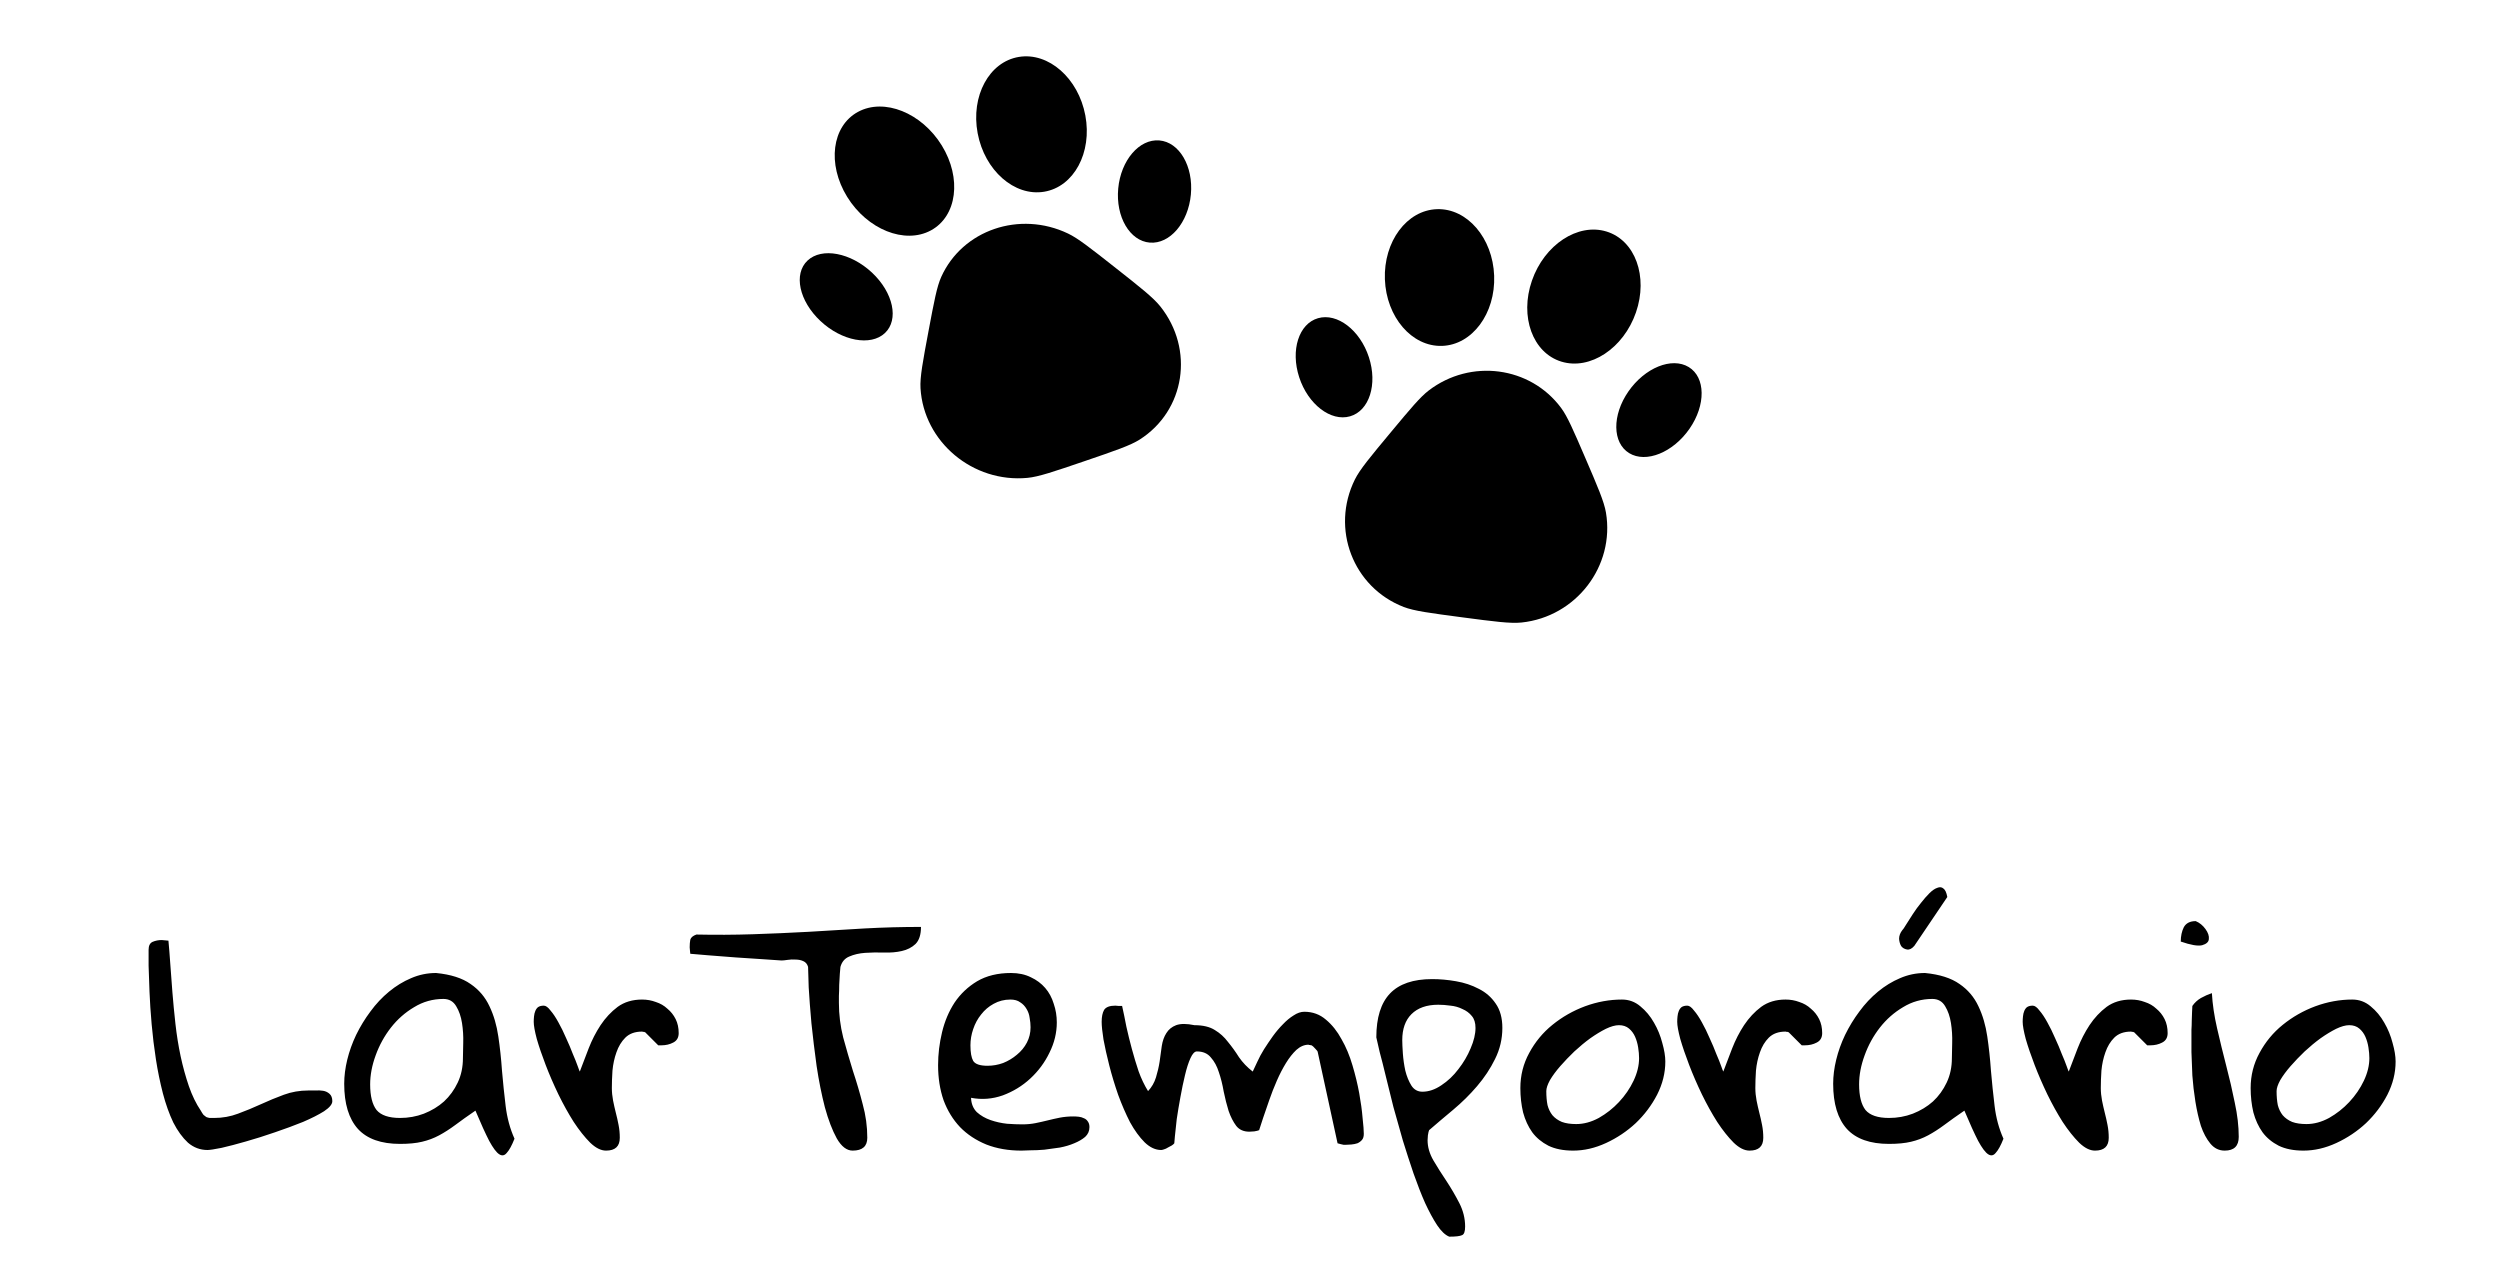 <svg width="400" height="205" viewBox="0 0 400 205" fill="none" xmlns="http://www.w3.org/2000/svg">
<path d="M148.584 52.864C149.464 48.181 149.904 45.84 150.604 44.294C153.998 36.793 163.149 33.668 170.888 37.367C172.482 38.129 174.423 39.657 178.305 42.713V42.713C182.441 45.97 184.509 47.599 185.638 49.011C191.131 55.891 189.625 65.683 182.361 70.323C180.869 71.276 178.422 72.112 173.528 73.783V73.783C168.633 75.454 166.186 76.29 164.391 76.46C155.648 77.288 147.786 70.694 147.281 62.111C147.178 60.348 147.647 57.853 148.584 52.864V52.864Z" fill="black"/>
<ellipse rx="5.744" ry="8.35" transform="matrix(0.718 -0.674 0.741 0.695 135.396 47.49)" fill="black"/>
<ellipse rx="5.744" ry="8.35" transform="matrix(1.012 0.083 -0.091 0.979 184.727 30.643)" fill="black"/>
<ellipse rx="8.676" ry="11.05" transform="matrix(0.873 -0.473 0.528 0.858 143.114 27.381)" fill="black"/>
<ellipse rx="8.676" ry="11.05" transform="matrix(0.993 -0.164 0.183 0.976 165.039 19.893)" fill="black"/>
<path d="M222.595 69.085C225.681 65.379 227.224 63.526 228.601 62.474C235.307 57.352 244.835 58.608 249.777 65.267C250.791 66.634 251.73 68.814 253.608 73.175V73.175C255.642 77.899 256.659 80.26 256.953 82.013C258.393 90.583 252.176 98.684 243.453 99.602C241.67 99.79 239.101 99.451 233.961 98.773V98.773C228.822 98.095 226.252 97.756 224.593 97.115C216.478 93.976 212.882 84.582 216.783 76.715C217.581 75.107 219.252 73.1 222.595 69.085V69.085Z" fill="black"/>
<ellipse rx="5.766" ry="8.316" transform="matrix(0.967 -0.278 0.308 0.944 213.448 58.761)" fill="black"/>
<ellipse rx="5.766" ry="8.316" transform="matrix(0.848 0.517 -0.573 0.828 265.434 65.616)" fill="black"/>
<ellipse rx="8.724" ry="10.982" transform="matrix(1.002 -0.033 0.037 0.996 230.324 44.405)" fill="black"/>
<ellipse rx="8.724" ry="10.982" transform="matrix(0.954 0.291 -0.328 0.948 253.429 47.452)" fill="black"/>
<path d="M23.775 151.969C23.775 151.318 23.987 150.895 24.41 150.699C24.866 150.504 25.354 150.406 25.875 150.406C25.973 150.406 26.152 150.423 26.412 150.455C26.705 150.488 26.884 150.504 26.949 150.504C27.047 151.513 27.145 152.734 27.242 154.166C27.34 155.566 27.454 157.096 27.584 158.756C27.714 160.383 27.877 162.076 28.072 163.834C28.268 165.592 28.544 167.317 28.902 169.01C29.26 170.67 29.7 172.265 30.221 173.795C30.741 175.292 31.376 176.594 32.125 177.701C32.288 177.994 32.434 178.222 32.565 178.385C32.727 178.515 32.874 178.629 33.004 178.727C33.167 178.792 33.346 178.84 33.541 178.873C33.736 178.873 33.98 178.873 34.273 178.873C35.608 178.873 36.878 178.645 38.082 178.189C39.319 177.734 40.54 177.229 41.744 176.676C42.949 176.122 44.169 175.618 45.406 175.162C46.643 174.706 47.945 174.479 49.312 174.479C49.605 174.479 49.98 174.479 50.435 174.479C50.891 174.446 51.315 174.462 51.705 174.527C52.096 174.592 52.438 174.755 52.73 175.016C53.023 175.276 53.17 175.667 53.17 176.188C53.17 176.676 52.73 177.213 51.852 177.799C50.973 178.352 49.85 178.922 48.482 179.508C47.115 180.061 45.618 180.615 43.99 181.168C42.395 181.721 40.849 182.21 39.352 182.633C37.887 183.056 36.585 183.398 35.445 183.658C34.306 183.886 33.557 184 33.199 184C32.027 184 30.986 183.609 30.074 182.828C29.195 182.014 28.414 180.94 27.73 179.605C27.079 178.238 26.526 176.692 26.07 174.967C25.615 173.209 25.24 171.386 24.947 169.498C24.654 167.61 24.426 165.738 24.264 163.883C24.101 162.027 23.987 160.302 23.922 158.707C23.857 157.112 23.808 155.712 23.775 154.508C23.775 153.303 23.775 152.457 23.775 151.969ZM76.07 177.701C74.833 178.548 73.759 179.312 72.848 179.996C71.969 180.647 71.106 181.201 70.26 181.656C69.413 182.112 68.502 182.454 67.525 182.682C66.581 182.91 65.409 183.023 64.01 183.023C60.982 183.023 58.736 182.226 57.272 180.631C55.807 179.003 55.074 176.594 55.074 173.404C55.074 172.167 55.237 170.882 55.562 169.547C55.888 168.212 56.36 166.894 56.978 165.592C57.63 164.257 58.395 163.004 59.273 161.832C60.152 160.628 61.145 159.57 62.252 158.658C63.359 157.747 64.531 157.031 65.768 156.51C67.037 155.956 68.372 155.68 69.772 155.68C72.115 155.908 73.954 156.493 75.289 157.438C76.624 158.349 77.633 159.537 78.316 161.002C79 162.434 79.472 164.046 79.732 165.836C79.993 167.594 80.188 169.417 80.318 171.305C80.481 173.193 80.676 175.081 80.904 176.969C81.132 178.857 81.604 180.598 82.32 182.193C81.897 183.268 81.49 184.016 81.1 184.439C80.742 184.895 80.335 184.977 79.879 184.684C79.423 184.391 78.886 183.674 78.268 182.535C77.682 181.396 76.949 179.785 76.07 177.701ZM59.225 173.502C59.225 175.357 59.566 176.725 60.25 177.604C60.966 178.45 62.219 178.873 64.01 178.873C65.344 178.873 66.614 178.645 67.818 178.189C69.055 177.701 70.13 177.05 71.041 176.236C71.953 175.39 72.685 174.381 73.238 173.209C73.792 172.037 74.068 170.735 74.068 169.303C74.068 168.717 74.085 167.903 74.117 166.861C74.15 165.787 74.085 164.729 73.922 163.688C73.759 162.646 73.45 161.751 72.994 161.002C72.538 160.221 71.855 159.83 70.943 159.83C69.251 159.83 67.688 160.27 66.256 161.148C64.824 161.995 63.587 163.085 62.545 164.42C61.503 165.755 60.69 167.236 60.103 168.863C59.518 170.458 59.225 172.005 59.225 173.502ZM85.397 163.492C85.397 163.199 85.413 162.906 85.445 162.613C85.478 162.288 85.543 162.011 85.641 161.783C85.738 161.523 85.885 161.311 86.08 161.148C86.308 160.986 86.617 160.904 87.008 160.904C87.333 160.904 87.691 161.165 88.082 161.686C88.505 162.174 88.928 162.809 89.352 163.59C89.775 164.339 90.182 165.169 90.572 166.08C90.995 166.992 91.353 167.838 91.647 168.619C91.972 169.368 92.232 170.019 92.428 170.572C92.623 171.126 92.737 171.419 92.769 171.451C93.193 170.312 93.665 169.075 94.186 167.74C94.706 166.406 95.341 165.169 96.09 164.029C96.871 162.857 97.783 161.881 98.824 161.1C99.898 160.318 101.201 159.928 102.73 159.928C103.512 159.928 104.244 160.058 104.928 160.318C105.644 160.546 106.262 160.904 106.783 161.393C107.337 161.848 107.776 162.402 108.102 163.053C108.427 163.704 108.59 164.452 108.59 165.299C108.59 166.015 108.297 166.52 107.711 166.812C107.158 167.105 106.523 167.252 105.807 167.252H105.318L103.219 165.152C103.154 165.152 103.105 165.136 103.072 165.104C103.007 165.104 102.942 165.104 102.877 165.104C102.844 165.071 102.796 165.055 102.73 165.055C101.591 165.055 100.696 165.38 100.045 166.031C99.426 166.65 98.954 167.431 98.629 168.375C98.303 169.286 98.092 170.263 97.994 171.305C97.929 172.314 97.897 173.242 97.897 174.088C97.897 174.739 97.962 175.406 98.092 176.09C98.222 176.741 98.368 177.392 98.531 178.043C98.694 178.661 98.841 179.312 98.971 179.996C99.101 180.647 99.166 181.331 99.166 182.047C99.166 183.414 98.434 184.098 96.969 184.098C96.155 184.098 95.309 183.674 94.43 182.828C93.551 181.949 92.672 180.842 91.793 179.508C90.947 178.173 90.133 176.708 89.352 175.113C88.57 173.486 87.887 171.907 87.301 170.377C86.715 168.847 86.243 167.464 85.885 166.227C85.559 164.99 85.397 164.078 85.397 163.492ZM129.293 154.703C129.163 154.247 128.902 153.938 128.512 153.775C128.154 153.613 127.747 153.531 127.291 153.531C126.868 153.499 126.445 153.515 126.021 153.58C125.598 153.645 125.273 153.678 125.045 153.678C124.492 153.645 123.531 153.58 122.164 153.482C120.797 153.385 119.316 153.287 117.721 153.189C116.158 153.059 114.693 152.945 113.326 152.848C111.959 152.717 110.999 152.636 110.445 152.604C110.445 152.538 110.429 152.376 110.396 152.115C110.364 151.855 110.348 151.676 110.348 151.578C110.348 151.122 110.38 150.715 110.445 150.357C110.543 149.999 110.868 149.723 111.422 149.527C114.482 149.592 117.493 149.576 120.455 149.479C123.45 149.381 126.428 149.251 129.391 149.088C132.385 148.893 135.364 148.714 138.326 148.551C141.321 148.388 144.332 148.307 147.359 148.307C147.359 149.544 147.066 150.455 146.48 151.041C145.895 151.594 145.162 151.969 144.283 152.164C143.437 152.359 142.493 152.441 141.451 152.408C140.41 152.376 139.4 152.392 138.424 152.457C137.48 152.522 136.633 152.717 135.885 153.043C135.169 153.336 134.697 153.889 134.469 154.703C134.436 154.898 134.404 155.273 134.371 155.826C134.339 156.38 134.306 156.965 134.273 157.584C134.273 158.202 134.257 158.788 134.225 159.342C134.225 159.863 134.225 160.237 134.225 160.465C134.225 162.32 134.452 164.16 134.908 165.982C135.396 167.773 135.917 169.563 136.471 171.354C137.057 173.111 137.577 174.885 138.033 176.676C138.521 178.434 138.766 180.224 138.766 182.047C138.766 183.414 137.984 184.098 136.422 184.098C135.478 184.098 134.632 183.447 133.883 182.145C133.167 180.842 132.532 179.182 131.979 177.164C131.458 175.146 131.018 172.949 130.66 170.572C130.335 168.196 130.058 165.917 129.83 163.736C129.635 161.555 129.488 159.635 129.391 157.975C129.326 156.314 129.293 155.224 129.293 154.703ZM150.094 170.426C150.094 168.668 150.305 166.91 150.729 165.152C151.152 163.395 151.819 161.816 152.73 160.416C153.674 159.016 154.879 157.877 156.344 156.998C157.841 156.119 159.648 155.68 161.764 155.68C162.968 155.68 164.026 155.908 164.938 156.363C165.849 156.786 166.614 157.356 167.232 158.072C167.851 158.788 168.307 159.635 168.6 160.611C168.925 161.555 169.088 162.548 169.088 163.59C169.088 165.25 168.697 166.861 167.916 168.424C167.167 169.986 166.142 171.37 164.84 172.574C163.57 173.746 162.105 174.641 160.445 175.26C158.785 175.846 157.092 175.976 155.367 175.65C155.4 176.594 155.709 177.359 156.295 177.945C156.913 178.499 157.646 178.922 158.492 179.215C159.339 179.508 160.217 179.703 161.129 179.801C162.04 179.866 162.854 179.898 163.57 179.898C164.319 179.898 165.019 179.833 165.67 179.703C166.321 179.573 166.972 179.426 167.623 179.264C168.274 179.101 168.925 178.954 169.576 178.824C170.26 178.694 170.976 178.629 171.725 178.629C172.018 178.629 172.311 178.645 172.604 178.678C172.896 178.71 173.173 178.792 173.434 178.922C173.694 179.02 173.906 179.199 174.068 179.459C174.231 179.687 174.312 179.98 174.312 180.338C174.312 180.956 174.085 181.477 173.629 181.9C173.173 182.291 172.587 182.633 171.871 182.926C171.188 183.219 170.423 183.447 169.576 183.609C168.73 183.74 167.9 183.854 167.086 183.951C166.305 184.016 165.572 184.049 164.889 184.049C164.238 184.081 163.749 184.098 163.424 184.098C161.34 184.098 159.469 183.772 157.809 183.121C156.148 182.438 154.749 181.51 153.609 180.338C152.47 179.133 151.591 177.701 150.973 176.041C150.387 174.348 150.094 172.477 150.094 170.426ZM155.27 167.252C155.27 168.391 155.416 169.221 155.709 169.742C156.035 170.263 156.799 170.523 158.004 170.523C158.85 170.523 159.68 170.377 160.494 170.084C161.308 169.758 162.04 169.319 162.691 168.766C163.375 168.212 163.912 167.561 164.303 166.812C164.693 166.064 164.889 165.25 164.889 164.371C164.889 163.883 164.84 163.378 164.742 162.857C164.677 162.337 164.514 161.865 164.254 161.441C163.993 160.986 163.652 160.628 163.229 160.367C162.838 160.074 162.317 159.928 161.666 159.928C160.689 159.928 159.794 160.156 158.98 160.611C158.199 161.035 157.532 161.604 156.979 162.32C156.425 163.004 156.002 163.785 155.709 164.664C155.416 165.51 155.27 166.373 155.27 167.252ZM176.266 163.492C176.266 162.678 176.396 162.044 176.656 161.588C176.949 161.132 177.551 160.904 178.463 160.904C178.561 160.904 178.74 160.921 179 160.953C179.293 160.953 179.472 160.953 179.537 160.953C179.765 161.962 179.993 163.069 180.221 164.273C180.481 165.445 180.774 166.633 181.1 167.838C181.425 169.042 181.783 170.23 182.174 171.402C182.597 172.574 183.102 173.632 183.688 174.576C184.273 173.958 184.697 173.225 184.957 172.379C185.217 171.533 185.413 170.686 185.543 169.84C185.673 168.961 185.787 168.131 185.885 167.35C186.015 166.536 186.259 165.852 186.617 165.299C186.975 164.713 187.496 164.29 188.18 164.029C188.896 163.769 189.872 163.769 191.109 164.029C192.477 164.029 193.567 164.29 194.381 164.811C195.195 165.299 195.895 165.934 196.48 166.715C197.099 167.464 197.685 168.277 198.238 169.156C198.824 170.003 199.557 170.768 200.436 171.451C200.631 171.028 200.875 170.507 201.168 169.889C201.461 169.238 201.819 168.57 202.242 167.887C202.698 167.171 203.17 166.471 203.658 165.787C204.179 165.071 204.716 164.436 205.27 163.883C205.823 163.297 206.393 162.825 206.979 162.467C207.564 162.076 208.134 161.881 208.688 161.881C210.022 161.881 211.178 162.304 212.154 163.15C213.131 163.964 213.961 165.006 214.645 166.275C215.361 167.512 215.947 168.912 216.402 170.475C216.858 172.005 217.216 173.486 217.477 174.918C217.737 176.35 217.916 177.669 218.014 178.873C218.144 180.045 218.209 180.891 218.209 181.412C218.209 181.835 218.111 182.161 217.916 182.389C217.721 182.617 217.477 182.796 217.184 182.926C216.891 183.023 216.565 183.089 216.207 183.121C215.882 183.154 215.572 183.17 215.279 183.17C215.214 183.17 215.117 183.17 214.986 183.17C214.856 183.137 214.71 183.105 214.547 183.072C214.417 183.04 214.238 182.991 214.01 182.926L210.836 168.326C210.836 168.229 210.706 168.049 210.445 167.789C210.185 167.496 209.99 167.317 209.859 167.252C209.762 167.252 209.68 167.236 209.615 167.203C209.55 167.203 209.501 167.203 209.469 167.203C209.436 167.171 209.404 167.154 209.371 167.154C208.688 167.154 208.036 167.431 207.418 167.984C206.832 168.538 206.279 169.238 205.758 170.084C205.237 170.93 204.749 171.874 204.293 172.916C203.837 173.958 203.43 174.999 203.072 176.041C202.714 177.05 202.389 177.994 202.096 178.873C201.835 179.719 201.624 180.37 201.461 180.826C201.331 180.891 201.07 180.956 200.68 181.021C200.289 181.054 200.029 181.07 199.898 181.07C198.987 181.07 198.287 180.761 197.799 180.143C197.311 179.492 196.904 178.694 196.578 177.75C196.285 176.806 196.025 175.781 195.797 174.674C195.602 173.535 195.341 172.493 195.016 171.549C194.723 170.605 194.299 169.824 193.746 169.205C193.225 168.554 192.477 168.229 191.5 168.229C191.142 168.229 190.8 168.587 190.475 169.303C190.149 170.019 189.856 170.93 189.596 172.037C189.335 173.111 189.091 174.283 188.863 175.553C188.635 176.79 188.44 177.962 188.277 179.068C188.147 180.143 188.049 181.054 187.984 181.803C187.919 182.551 187.887 182.926 187.887 182.926C187.822 183.023 187.691 183.137 187.496 183.268C187.301 183.365 187.089 183.479 186.861 183.609C186.666 183.74 186.454 183.837 186.227 183.902C186.031 183.967 185.885 184 185.787 184C184.876 184 183.997 183.593 183.15 182.779C182.304 181.933 181.523 180.859 180.807 179.557C180.123 178.222 179.488 176.757 178.902 175.162C178.349 173.567 177.877 172.005 177.486 170.475C177.096 168.945 176.786 167.561 176.559 166.324C176.363 165.087 176.266 164.143 176.266 163.492ZM220.211 165.982C220.211 162.825 220.943 160.481 222.408 158.951C223.873 157.421 226.119 156.656 229.146 156.656C230.383 156.656 231.653 156.77 232.955 156.998C234.29 157.226 235.51 157.633 236.617 158.219C237.724 158.772 238.619 159.553 239.303 160.562C240.019 161.572 240.377 162.874 240.377 164.469C240.377 166.227 239.986 167.887 239.205 169.449C238.456 170.979 237.496 172.428 236.324 173.795C235.185 175.13 233.915 176.383 232.516 177.555C231.148 178.694 229.863 179.785 228.658 180.826C228.593 180.956 228.528 181.233 228.463 181.656C228.43 182.047 228.414 182.307 228.414 182.438C228.414 183.512 228.723 184.586 229.342 185.66C229.993 186.767 230.693 187.874 231.441 188.98C232.19 190.12 232.874 191.292 233.492 192.496C234.111 193.701 234.42 194.954 234.42 196.256C234.42 197.037 234.257 197.493 233.932 197.623C233.606 197.786 232.923 197.867 231.881 197.867C231.23 197.607 230.579 196.988 229.928 196.012C229.309 195.068 228.674 193.896 228.023 192.496C227.405 191.096 226.786 189.518 226.168 187.76C225.582 186.035 225.012 184.277 224.459 182.486C223.938 180.663 223.434 178.873 222.945 177.115C222.49 175.325 222.083 173.681 221.725 172.184C221.367 170.686 221.041 169.4 220.748 168.326C220.488 167.219 220.309 166.438 220.211 165.982ZM224.361 166.422C224.361 166.91 224.394 167.626 224.459 168.57C224.524 169.482 224.654 170.393 224.85 171.305C225.077 172.216 225.403 173.014 225.826 173.697C226.249 174.348 226.835 174.674 227.584 174.674C228.593 174.674 229.602 174.332 230.611 173.648C231.653 172.965 232.564 172.102 233.346 171.061C234.16 170.019 234.811 168.912 235.299 167.74C235.82 166.536 236.08 165.445 236.08 164.469C236.08 163.655 235.885 163.02 235.494 162.564C235.104 162.076 234.599 161.702 233.98 161.441C233.395 161.148 232.76 160.969 232.076 160.904C231.393 160.807 230.742 160.758 230.123 160.758C228.268 160.758 226.835 161.262 225.826 162.271C224.85 163.248 224.361 164.632 224.361 166.422ZM243.258 174.088C243.258 172.07 243.73 170.198 244.674 168.473C245.618 166.715 246.855 165.217 248.385 163.98C249.947 162.711 251.689 161.718 253.609 161.002C255.562 160.286 257.532 159.928 259.518 159.928C260.624 159.928 261.601 160.286 262.447 161.002C263.326 161.718 264.059 162.597 264.645 163.639C265.23 164.648 265.67 165.722 265.963 166.861C266.288 168.001 266.451 168.993 266.451 169.84C266.451 171.663 266.012 173.437 265.133 175.162C264.254 176.855 263.115 178.368 261.715 179.703C260.315 181.005 258.736 182.063 256.979 182.877C255.221 183.691 253.463 184.098 251.705 184.098C250.143 184.098 248.824 183.837 247.75 183.316C246.676 182.763 245.813 182.047 245.162 181.168C244.511 180.257 244.023 179.199 243.697 177.994C243.404 176.757 243.258 175.455 243.258 174.088ZM247.408 174.576C247.408 175.423 247.473 176.171 247.604 176.822C247.766 177.441 248.027 177.978 248.385 178.434C248.775 178.889 249.28 179.247 249.898 179.508C250.517 179.736 251.282 179.85 252.193 179.85C253.398 179.85 254.602 179.524 255.807 178.873C257.011 178.189 258.085 177.343 259.029 176.334C260.006 175.292 260.787 174.153 261.373 172.916C261.959 171.679 262.252 170.475 262.252 169.303C262.252 168.782 262.203 168.212 262.105 167.594C262.008 166.975 261.845 166.406 261.617 165.885C261.389 165.364 261.064 164.924 260.641 164.566C260.217 164.208 259.68 164.029 259.029 164.029C258.443 164.029 257.743 164.225 256.93 164.615C256.148 165.006 255.318 165.51 254.439 166.129C253.593 166.747 252.747 167.447 251.9 168.229C251.087 169.01 250.338 169.791 249.654 170.572C248.971 171.354 248.417 172.102 247.994 172.818C247.604 173.535 247.408 174.12 247.408 174.576ZM268.355 163.492C268.355 163.199 268.372 162.906 268.404 162.613C268.437 162.288 268.502 162.011 268.6 161.783C268.697 161.523 268.844 161.311 269.039 161.148C269.267 160.986 269.576 160.904 269.967 160.904C270.292 160.904 270.65 161.165 271.041 161.686C271.464 162.174 271.887 162.809 272.311 163.59C272.734 164.339 273.141 165.169 273.531 166.08C273.954 166.992 274.312 167.838 274.605 168.619C274.931 169.368 275.191 170.019 275.387 170.572C275.582 171.126 275.696 171.419 275.729 171.451C276.152 170.312 276.624 169.075 277.145 167.74C277.665 166.406 278.3 165.169 279.049 164.029C279.83 162.857 280.742 161.881 281.783 161.1C282.857 160.318 284.16 159.928 285.689 159.928C286.471 159.928 287.203 160.058 287.887 160.318C288.603 160.546 289.221 160.904 289.742 161.393C290.296 161.848 290.735 162.402 291.061 163.053C291.386 163.704 291.549 164.452 291.549 165.299C291.549 166.015 291.256 166.52 290.67 166.812C290.117 167.105 289.482 167.252 288.766 167.252H288.277L286.178 165.152C286.113 165.152 286.064 165.136 286.031 165.104C285.966 165.104 285.901 165.104 285.836 165.104C285.803 165.071 285.755 165.055 285.689 165.055C284.55 165.055 283.655 165.38 283.004 166.031C282.385 166.65 281.913 167.431 281.588 168.375C281.262 169.286 281.051 170.263 280.953 171.305C280.888 172.314 280.855 173.242 280.855 174.088C280.855 174.739 280.921 175.406 281.051 176.09C281.181 176.741 281.327 177.392 281.49 178.043C281.653 178.661 281.799 179.312 281.93 179.996C282.06 180.647 282.125 181.331 282.125 182.047C282.125 183.414 281.393 184.098 279.928 184.098C279.114 184.098 278.268 183.674 277.389 182.828C276.51 181.949 275.631 180.842 274.752 179.508C273.906 178.173 273.092 176.708 272.311 175.113C271.529 173.486 270.846 171.907 270.26 170.377C269.674 168.847 269.202 167.464 268.844 166.227C268.518 164.99 268.355 164.078 268.355 163.492ZM314.303 177.701C313.066 178.548 311.992 179.312 311.08 179.996C310.201 180.647 309.339 181.201 308.492 181.656C307.646 182.112 306.734 182.454 305.758 182.682C304.814 182.91 303.642 183.023 302.242 183.023C299.215 183.023 296.969 182.226 295.504 180.631C294.039 179.003 293.307 176.594 293.307 173.404C293.307 172.167 293.469 170.882 293.795 169.547C294.12 168.212 294.592 166.894 295.211 165.592C295.862 164.257 296.627 163.004 297.506 161.832C298.385 160.628 299.378 159.57 300.484 158.658C301.591 157.747 302.763 157.031 304 156.51C305.27 155.956 306.604 155.68 308.004 155.68C310.348 155.908 312.187 156.493 313.521 157.438C314.856 158.349 315.865 159.537 316.549 161.002C317.232 162.434 317.704 164.046 317.965 165.836C318.225 167.594 318.421 169.417 318.551 171.305C318.714 173.193 318.909 175.081 319.137 176.969C319.365 178.857 319.837 180.598 320.553 182.193C320.13 183.268 319.723 184.016 319.332 184.439C318.974 184.895 318.567 184.977 318.111 184.684C317.656 184.391 317.118 183.674 316.5 182.535C315.914 181.396 315.182 179.785 314.303 177.701ZM297.457 173.502C297.457 175.357 297.799 176.725 298.482 177.604C299.199 178.45 300.452 178.873 302.242 178.873C303.577 178.873 304.846 178.645 306.051 178.189C307.288 177.701 308.362 177.05 309.273 176.236C310.185 175.39 310.917 174.381 311.471 173.209C312.024 172.037 312.301 170.735 312.301 169.303C312.301 168.717 312.317 167.903 312.35 166.861C312.382 165.787 312.317 164.729 312.154 163.688C311.992 162.646 311.682 161.751 311.227 161.002C310.771 160.221 310.087 159.83 309.176 159.83C307.483 159.83 305.921 160.27 304.488 161.148C303.056 161.995 301.819 163.085 300.777 164.42C299.736 165.755 298.922 167.236 298.336 168.863C297.75 170.458 297.457 172.005 297.457 173.502ZM311.568 143.521L306.295 151.334C305.904 151.79 305.514 151.985 305.123 151.92C304.732 151.855 304.423 151.676 304.195 151.383C304 151.057 303.886 150.667 303.854 150.211C303.854 149.723 304.033 149.251 304.391 148.795C304.488 148.697 304.586 148.567 304.684 148.404C304.814 148.209 304.895 148.079 304.928 148.014C305.253 147.493 305.628 146.907 306.051 146.256C306.474 145.605 306.913 145.003 307.369 144.449C307.825 143.863 308.264 143.359 308.688 142.936C309.143 142.48 309.566 142.187 309.957 142.057C310.348 141.894 310.673 141.926 310.934 142.154C311.227 142.35 311.438 142.805 311.568 143.521ZM323.629 163.492C323.629 163.199 323.645 162.906 323.678 162.613C323.71 162.288 323.775 162.011 323.873 161.783C323.971 161.523 324.117 161.311 324.312 161.148C324.54 160.986 324.85 160.904 325.24 160.904C325.566 160.904 325.924 161.165 326.314 161.686C326.738 162.174 327.161 162.809 327.584 163.59C328.007 164.339 328.414 165.169 328.805 166.08C329.228 166.992 329.586 167.838 329.879 168.619C330.204 169.368 330.465 170.019 330.66 170.572C330.855 171.126 330.969 171.419 331.002 171.451C331.425 170.312 331.897 169.075 332.418 167.74C332.939 166.406 333.574 165.169 334.322 164.029C335.104 162.857 336.015 161.881 337.057 161.1C338.131 160.318 339.433 159.928 340.963 159.928C341.744 159.928 342.477 160.058 343.16 160.318C343.876 160.546 344.495 160.904 345.016 161.393C345.569 161.848 346.008 162.402 346.334 163.053C346.66 163.704 346.822 164.452 346.822 165.299C346.822 166.015 346.529 166.52 345.943 166.812C345.39 167.105 344.755 167.252 344.039 167.252H343.551L341.451 165.152C341.386 165.152 341.337 165.136 341.305 165.104C341.24 165.104 341.174 165.104 341.109 165.104C341.077 165.071 341.028 165.055 340.963 165.055C339.824 165.055 338.928 165.38 338.277 166.031C337.659 166.65 337.187 167.431 336.861 168.375C336.536 169.286 336.324 170.263 336.227 171.305C336.161 172.314 336.129 173.242 336.129 174.088C336.129 174.739 336.194 175.406 336.324 176.09C336.454 176.741 336.601 177.392 336.764 178.043C336.926 178.661 337.073 179.312 337.203 179.996C337.333 180.647 337.398 181.331 337.398 182.047C337.398 183.414 336.666 184.098 335.201 184.098C334.387 184.098 333.541 183.674 332.662 182.828C331.783 181.949 330.904 180.842 330.025 179.508C329.179 178.173 328.365 176.708 327.584 175.113C326.803 173.486 326.119 171.907 325.533 170.377C324.947 168.847 324.475 167.464 324.117 166.227C323.792 164.99 323.629 164.078 323.629 163.492ZM350.631 165.689C350.631 165.494 350.631 165.185 350.631 164.762C350.663 164.306 350.68 163.834 350.68 163.346C350.712 162.857 350.729 162.385 350.729 161.93C350.761 161.474 350.777 161.148 350.777 160.953C351.135 160.432 351.591 160.009 352.145 159.684C352.73 159.358 353.316 159.098 353.902 158.902C354 160.66 354.277 162.532 354.732 164.518C355.188 166.503 355.676 168.505 356.197 170.523C356.718 172.509 357.174 174.479 357.564 176.432C357.988 178.385 358.199 180.208 358.199 181.9C358.199 183.365 357.451 184.098 355.953 184.098C355.042 184.098 354.277 183.723 353.658 182.975C353.04 182.226 352.535 181.282 352.145 180.143C351.786 178.971 351.493 177.685 351.266 176.285C351.038 174.853 350.875 173.453 350.777 172.086C350.712 170.719 350.663 169.465 350.631 168.326C350.631 167.187 350.631 166.308 350.631 165.689ZM351.314 147.379C351.933 147.639 352.454 148.062 352.877 148.648C353.3 149.234 353.479 149.771 353.414 150.26C353.382 150.715 353.023 151.041 352.34 151.236C351.656 151.399 350.517 151.204 348.922 150.65C348.922 149.771 349.085 149.007 349.41 148.355C349.768 147.704 350.403 147.379 351.314 147.379ZM360.104 174.088C360.104 172.07 360.576 170.198 361.52 168.473C362.464 166.715 363.701 165.217 365.23 163.98C366.793 162.711 368.535 161.718 370.455 161.002C372.408 160.286 374.378 159.928 376.363 159.928C377.47 159.928 378.447 160.286 379.293 161.002C380.172 161.718 380.904 162.597 381.49 163.639C382.076 164.648 382.516 165.722 382.809 166.861C383.134 168.001 383.297 168.993 383.297 169.84C383.297 171.663 382.857 173.437 381.979 175.162C381.1 176.855 379.96 178.368 378.561 179.703C377.161 181.005 375.582 182.063 373.824 182.877C372.066 183.691 370.309 184.098 368.551 184.098C366.988 184.098 365.67 183.837 364.596 183.316C363.521 182.763 362.659 182.047 362.008 181.168C361.357 180.257 360.868 179.199 360.543 177.994C360.25 176.757 360.104 175.455 360.104 174.088ZM364.254 174.576C364.254 175.423 364.319 176.171 364.449 176.822C364.612 177.441 364.872 177.978 365.23 178.434C365.621 178.889 366.126 179.247 366.744 179.508C367.363 179.736 368.128 179.85 369.039 179.85C370.243 179.85 371.448 179.524 372.652 178.873C373.857 178.189 374.931 177.343 375.875 176.334C376.852 175.292 377.633 174.153 378.219 172.916C378.805 171.679 379.098 170.475 379.098 169.303C379.098 168.782 379.049 168.212 378.951 167.594C378.854 166.975 378.691 166.406 378.463 165.885C378.235 165.364 377.91 164.924 377.486 164.566C377.063 164.208 376.526 164.029 375.875 164.029C375.289 164.029 374.589 164.225 373.775 164.615C372.994 165.006 372.164 165.51 371.285 166.129C370.439 166.747 369.592 167.447 368.746 168.229C367.932 169.01 367.184 169.791 366.5 170.572C365.816 171.354 365.263 172.102 364.84 172.818C364.449 173.535 364.254 174.12 364.254 174.576Z" fill="black"/>
</svg>
